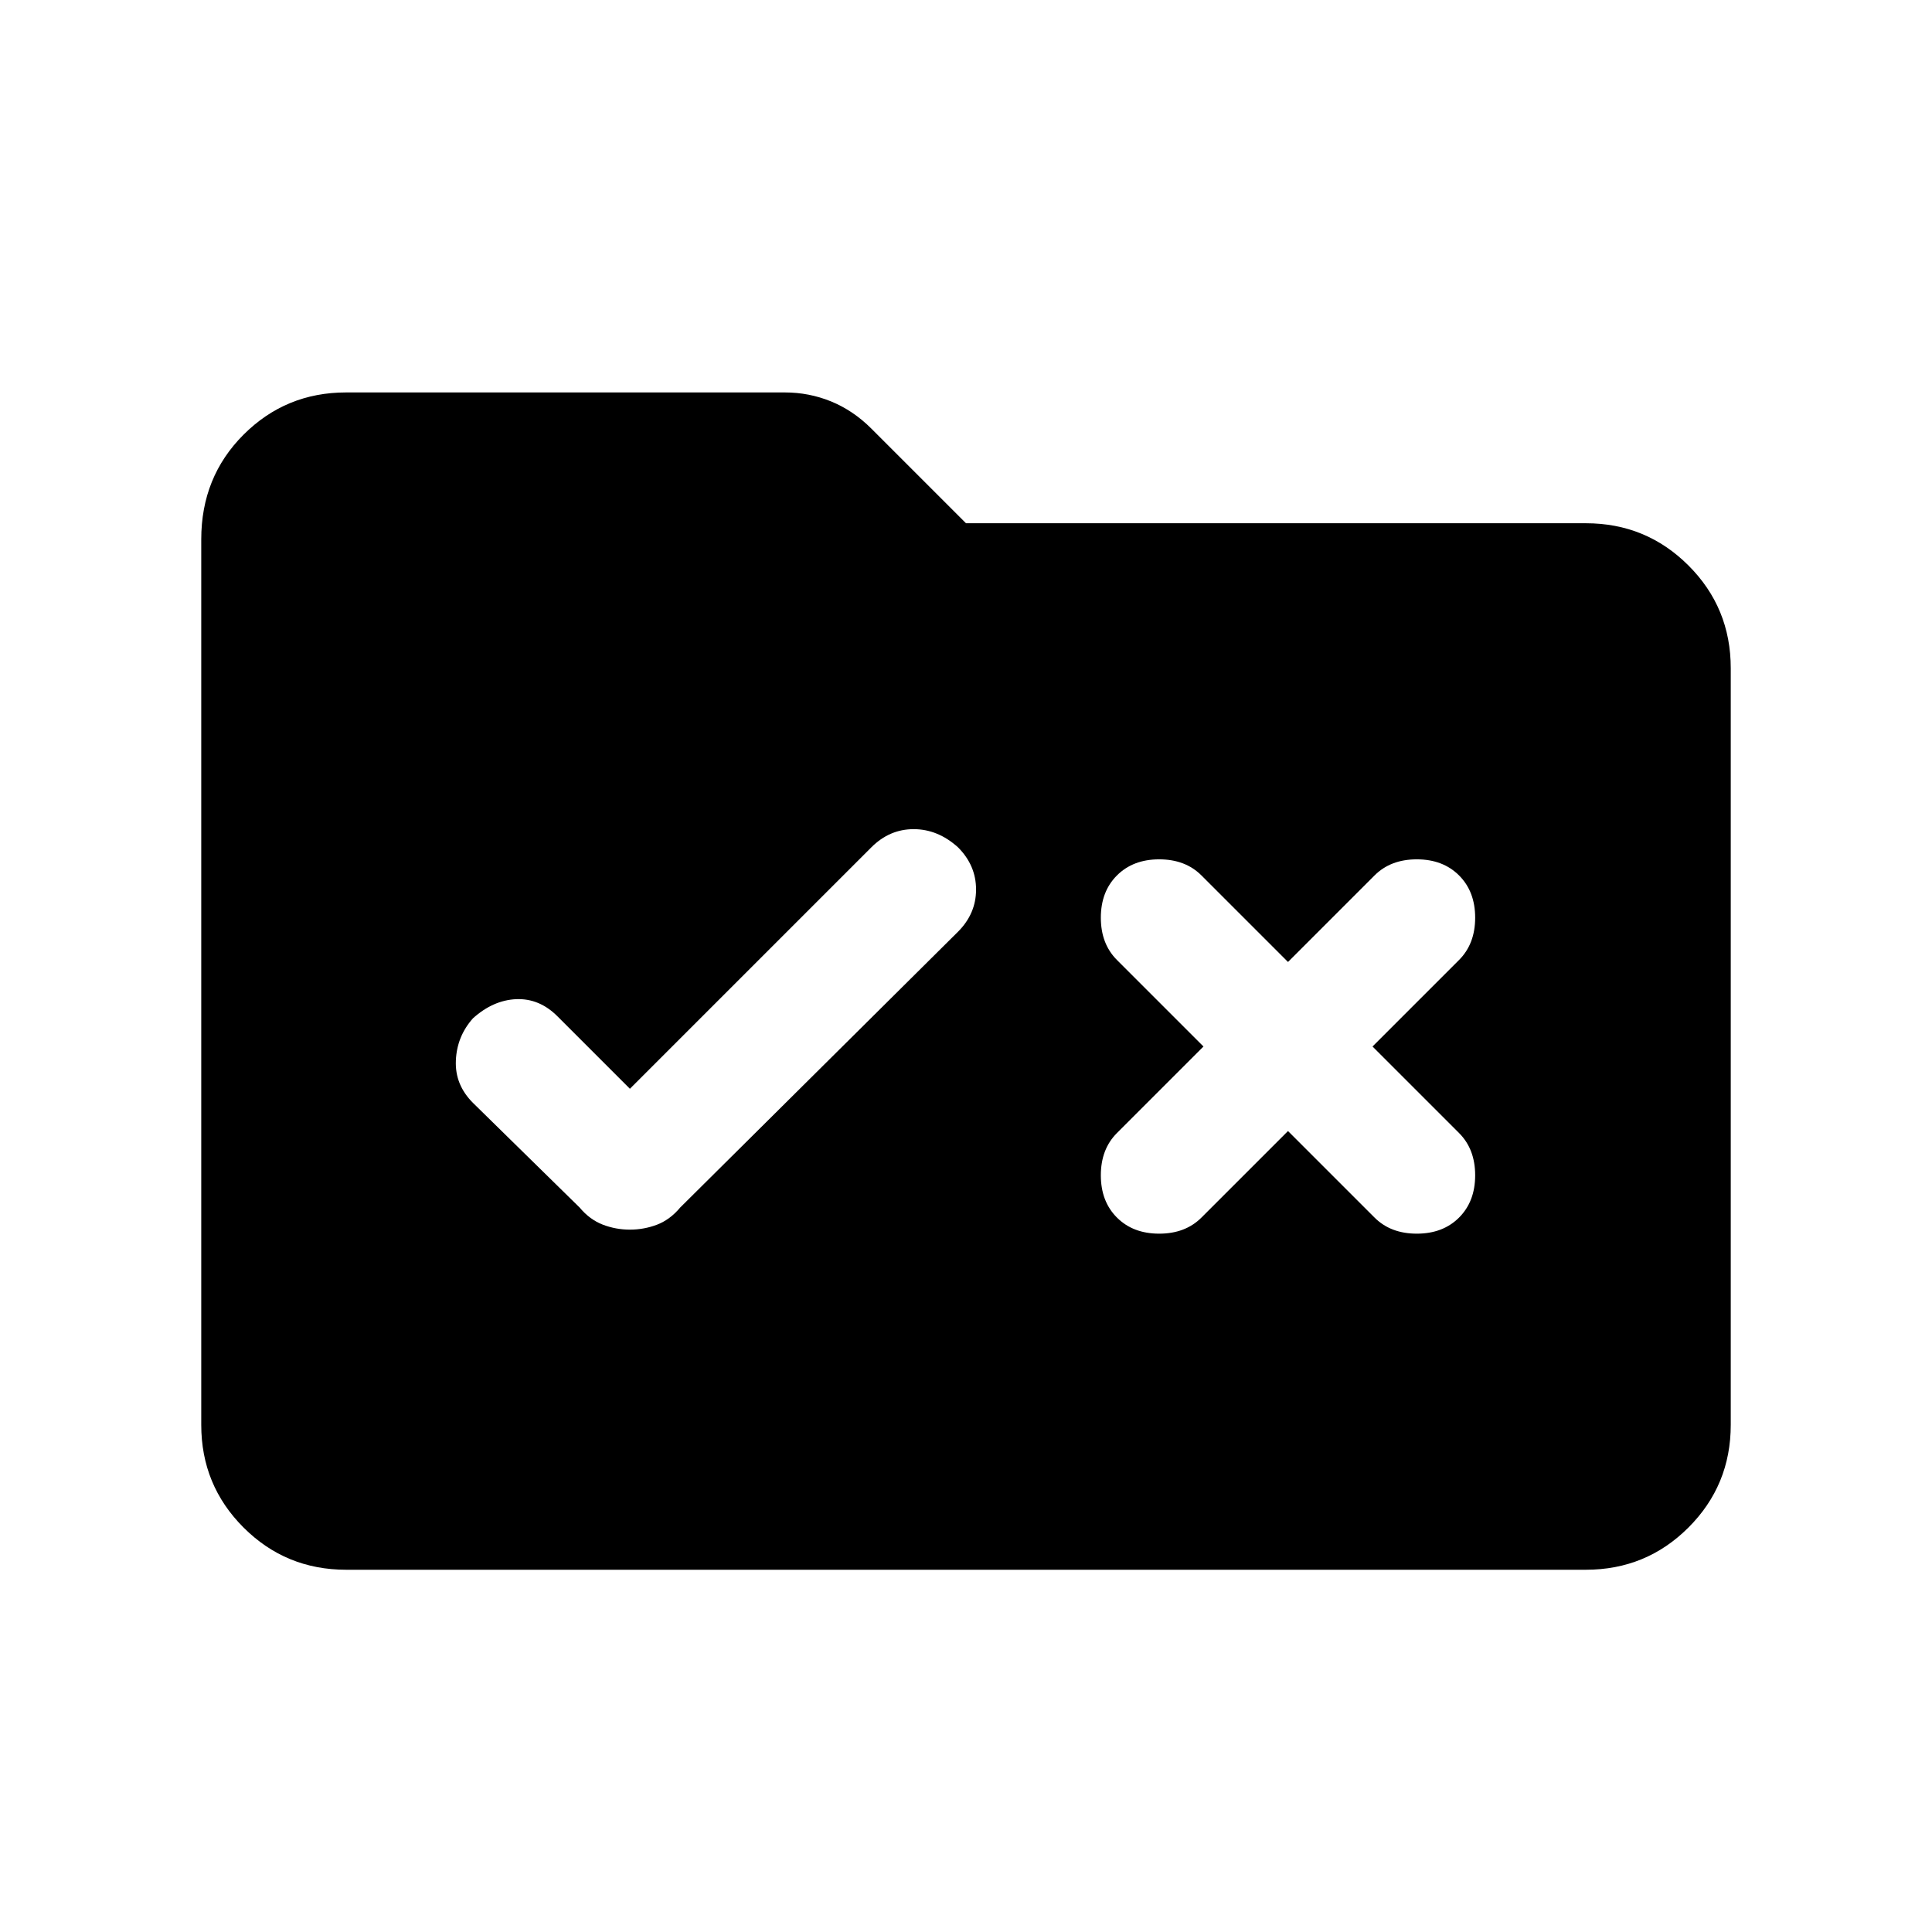 <svg xmlns="http://www.w3.org/2000/svg" height="24" width="24"><path d="M7.825 15.275Q8 15.275 8.163 15.213Q8.325 15.15 8.45 15L11.9 11.575Q12.125 11.35 12.125 11.05Q12.125 10.75 11.9 10.525Q11.65 10.3 11.35 10.3Q11.05 10.3 10.825 10.525L7.825 13.525L6.925 12.625Q6.7 12.4 6.412 12.412Q6.125 12.425 5.875 12.65Q5.675 12.875 5.663 13.175Q5.65 13.475 5.875 13.7L7.2 15Q7.325 15.15 7.488 15.213Q7.65 15.275 7.825 15.275ZM13.875 15.125Q14.075 15.325 14.4 15.325Q14.725 15.325 14.925 15.125L16 14.05L17.075 15.125Q17.275 15.325 17.6 15.325Q17.925 15.325 18.125 15.125Q18.325 14.925 18.325 14.6Q18.325 14.275 18.125 14.075L17.05 13L18.125 11.925Q18.325 11.725 18.325 11.4Q18.325 11.075 18.125 10.875Q17.925 10.675 17.6 10.675Q17.275 10.675 17.075 10.875L16 11.95L14.925 10.875Q14.725 10.675 14.4 10.675Q14.075 10.675 13.875 10.875Q13.675 11.075 13.675 11.4Q13.675 11.725 13.875 11.925L14.95 13L13.875 14.075Q13.675 14.275 13.675 14.6Q13.675 14.925 13.875 15.125ZM4.3 19.5Q3.55 19.5 3.025 18.975Q2.5 18.45 2.5 17.7V6.7Q2.5 5.925 3.025 5.4Q3.55 4.875 4.3 4.875H9.75Q10.05 4.875 10.325 4.987Q10.6 5.1 10.825 5.325L12 6.5H19.7Q20.45 6.5 20.975 7.025Q21.5 7.55 21.5 8.3V17.7Q21.5 18.45 20.975 18.975Q20.45 19.5 19.7 19.5Z"/></svg>